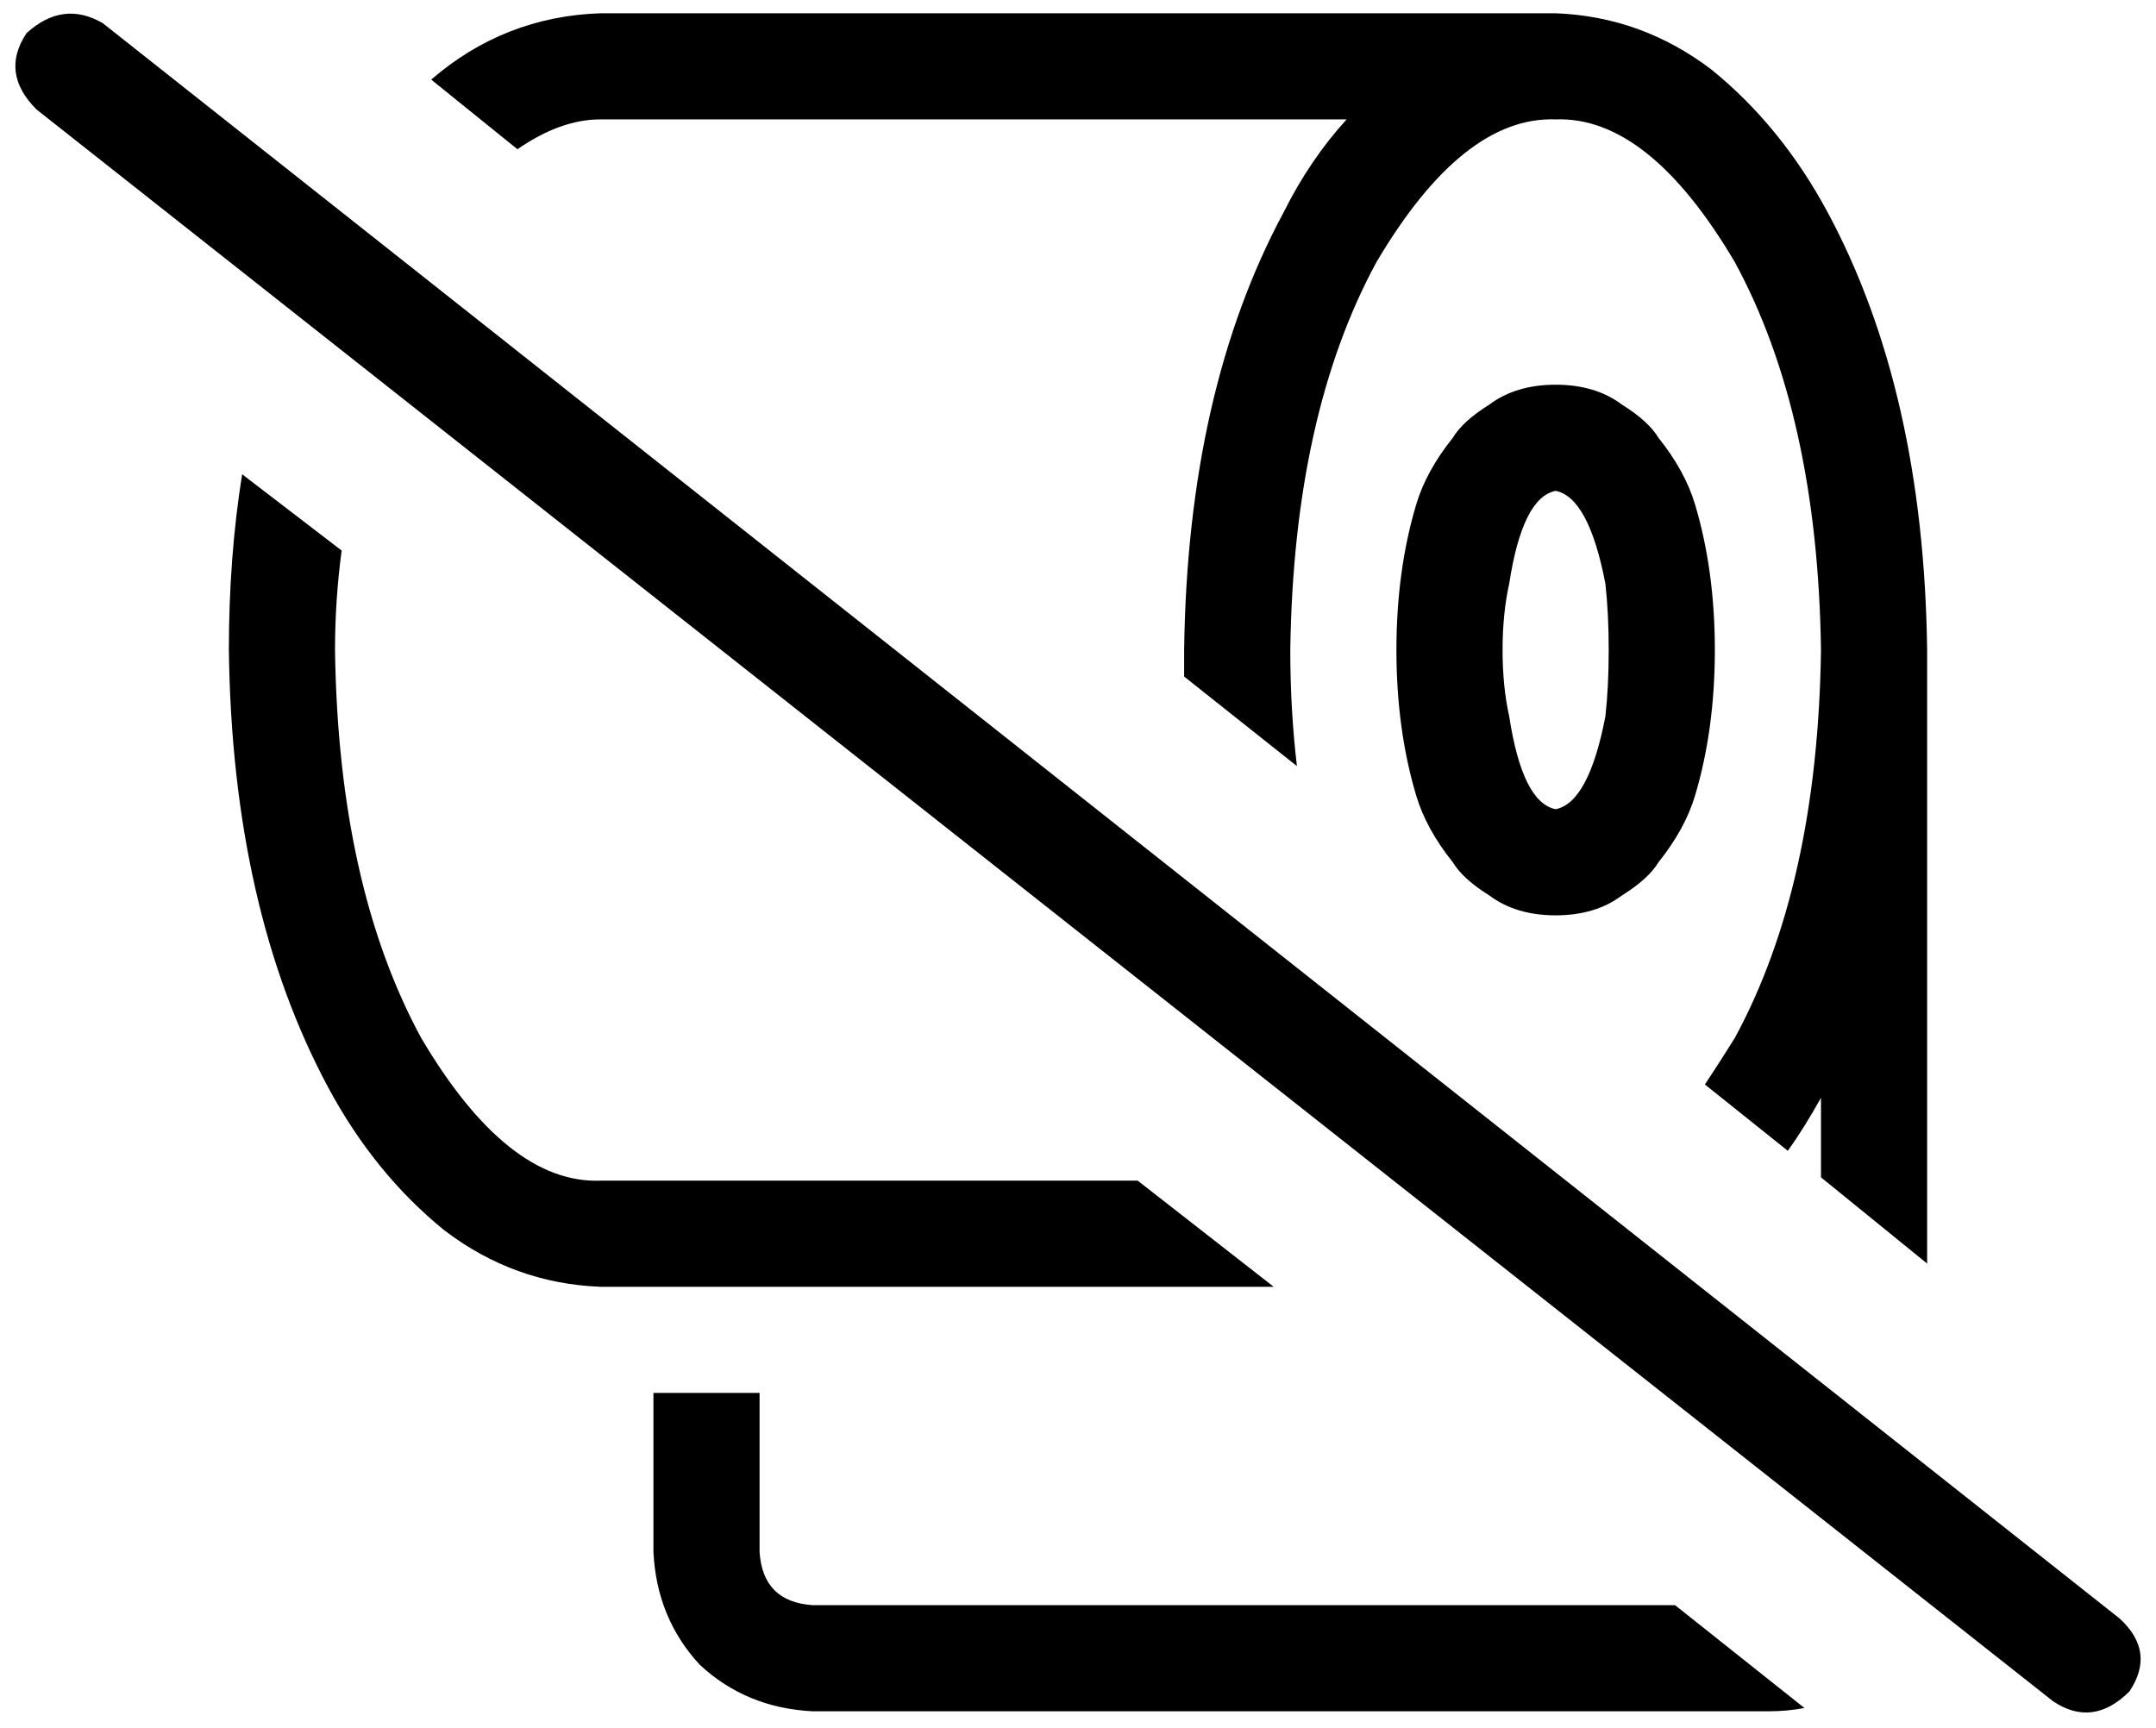 <svg viewBox="0 0 650 521">
  <path
    d="M 505 484 L 245 484 Q 230 483 229 468 L 229 420 L 197 420 L 197 468 Q 198 488 211 502 Q 225 515 245 516 L 533 516 Q 539 516 544 515 L 505 484 L 505 484 Z M 549 332 L 549 355 L 581 381 L 581 196 Q 580 118 551 64 Q 537 38 516 21 Q 495 5 469 4 L 181 4 Q 152 5 130 24 L 156 45 Q 169 36 181 36 L 406 36 Q 395 48 387 64 Q 358 118 357 196 Q 357 200 357 204 L 391 231 Q 389 214 389 196 Q 390 125 415 79 Q 441 35 469 36 Q 497 35 523 79 Q 548 125 549 196 Q 548 267 523 313 Q 518 321 514 327 L 539 347 Q 544 340 549 331 L 549 332 Z M 69 196 Q 70 274 99 328 Q 113 354 134 371 Q 155 387 181 388 L 384 388 L 343 356 L 181 356 Q 153 357 127 313 Q 102 267 101 196 Q 101 181 103 166 L 73 143 Q 69 168 69 196 L 69 196 Z M 469 244 Q 459 242 455 216 Q 453 207 453 196 Q 453 185 455 176 Q 459 150 469 148 Q 479 150 484 176 Q 485 185 485 196 Q 485 207 484 216 Q 479 242 469 244 L 469 244 Z M 469 276 Q 481 276 489 270 L 489 270 Q 497 265 500 260 Q 508 250 511 240 Q 517 220 517 196 Q 517 172 511 152 Q 508 142 500 132 Q 497 127 489 122 Q 481 116 469 116 Q 457 116 449 122 Q 441 127 438 132 Q 430 142 427 152 Q 421 172 421 196 Q 421 220 427 240 Q 430 250 438 260 Q 441 265 449 270 Q 457 276 469 276 L 469 276 Z M 31 7 Q 19 0 8 10 Q 0 22 11 33 L 619 513 Q 631 521 642 510 Q 650 498 639 488 L 31 7 L 31 7 Z"
  />
</svg>